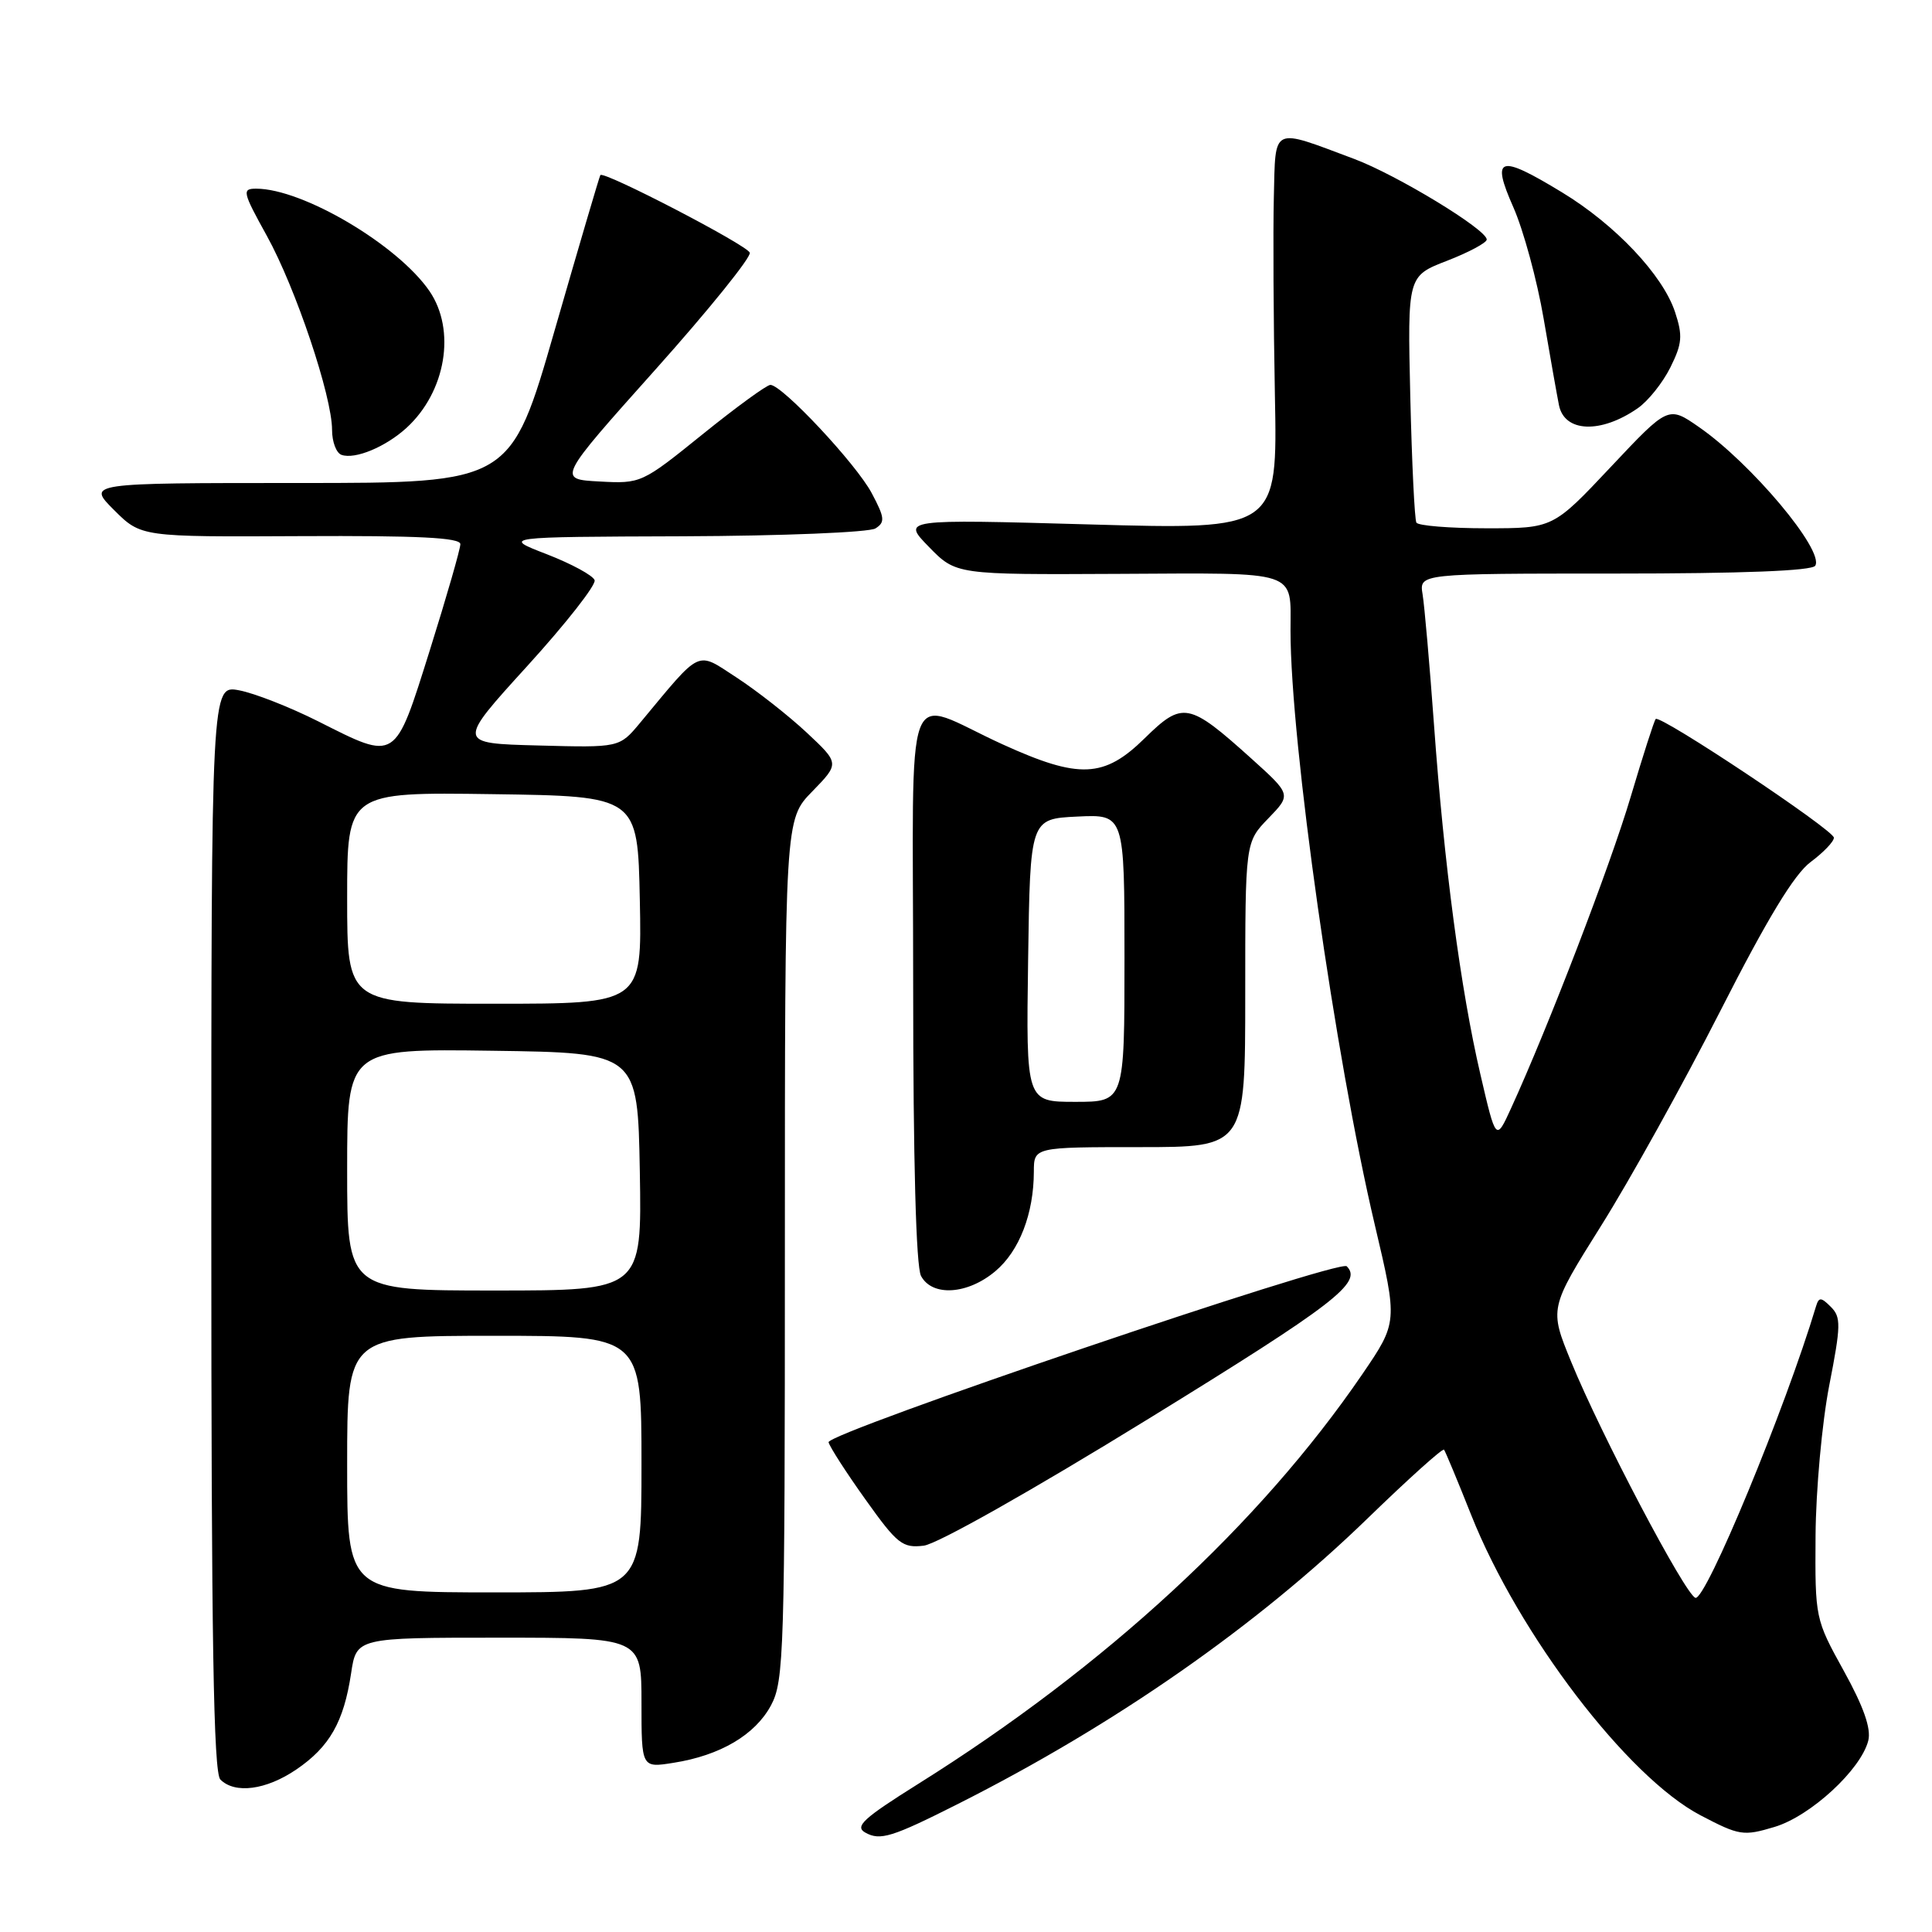 <?xml version="1.0" encoding="UTF-8" standalone="no"?>
<!DOCTYPE svg PUBLIC "-//W3C//DTD SVG 1.1//EN" "http://www.w3.org/Graphics/SVG/1.1/DTD/svg11.dtd" >
<svg xmlns="http://www.w3.org/2000/svg" xmlns:xlink="http://www.w3.org/1999/xlink" version="1.1" viewBox="0 0 256 256">
 <g >
 <path fill="currentColor"
d=" M 127.00 239.00 C 147.82 228.49 166.53 215.44 181.22 201.19 C 186.61 195.96 191.16 191.87 191.34 192.09 C 191.52 192.32 193.14 196.21 194.94 200.74 C 201.24 216.58 215.67 235.49 225.33 240.54 C 230.47 243.23 231.00 243.32 235.13 242.08 C 239.89 240.66 246.59 234.49 247.56 230.63 C 247.95 229.04 246.94 226.15 244.32 221.41 C 240.52 214.54 240.50 214.43 240.57 203.50 C 240.61 197.45 241.43 188.49 242.38 183.60 C 243.94 175.62 243.96 174.53 242.60 173.17 C 241.30 171.87 241.01 171.86 240.64 173.07 C 236.57 186.64 226.00 212.17 224.65 211.72 C 223.28 211.26 212.09 190.00 208.18 180.43 C 205.29 173.37 205.29 173.37 212.15 162.43 C 215.93 156.42 223.03 143.62 227.93 134.00 C 234.19 121.69 237.76 115.82 239.92 114.22 C 241.61 112.96 243.00 111.52 243.00 111.00 C 243.00 109.99 220.00 94.67 219.39 95.27 C 219.19 95.47 217.70 100.12 216.07 105.60 C 213.37 114.70 205.14 136.11 200.22 146.86 C 198.22 151.23 198.22 151.23 196.16 142.36 C 193.55 131.16 191.35 114.58 190.01 96.00 C 189.43 88.03 188.75 80.26 188.50 78.75 C 188.05 76.00 188.05 76.00 213.97 76.00 C 230.89 76.00 240.11 75.64 240.53 74.96 C 241.76 72.96 232.05 61.38 225.11 56.58 C 221.06 53.77 221.06 53.77 213.43 61.88 C 205.79 70.00 205.79 70.00 196.96 70.00 C 192.09 70.00 187.92 69.66 187.68 69.25 C 187.44 68.84 187.08 61.32 186.87 52.54 C 186.50 36.58 186.50 36.58 191.75 34.55 C 194.64 33.43 197.00 32.16 197.00 31.74 C 197.00 30.41 185.09 23.18 179.44 21.06 C 168.37 16.92 169.03 16.60 168.79 26.14 C 168.68 30.74 168.74 42.53 168.93 52.34 C 169.28 70.19 169.28 70.19 144.39 69.49 C 119.50 68.79 119.50 68.79 123.09 72.47 C 126.68 76.15 126.68 76.15 148.22 76.04 C 172.37 75.92 171.00 75.47 171.00 83.57 C 171.00 98.39 176.92 140.09 182.18 162.35 C 185.21 175.20 185.21 175.20 180.50 182.11 C 166.93 201.96 146.48 220.83 121.71 236.35 C 114.37 240.95 113.21 242.02 114.66 242.83 C 116.63 243.93 118.18 243.45 127.00 239.00 Z  M 39.26 234.47 C 43.67 231.47 45.55 228.17 46.52 221.74 C 47.23 217.00 47.23 217.00 66.11 217.00 C 85.00 217.00 85.00 217.00 85.00 225.63 C 85.00 234.26 85.00 234.26 89.25 233.58 C 95.43 232.61 100.06 229.88 102.16 225.97 C 103.89 222.74 104.00 218.99 104.00 165.56 C 104.00 108.58 104.00 108.58 107.63 104.87 C 111.25 101.15 111.25 101.15 106.88 97.06 C 104.47 94.81 100.30 91.54 97.62 89.79 C 92.18 86.26 93.08 85.84 84.79 95.81 C 82.07 99.07 82.07 99.07 71.31 98.78 C 60.54 98.50 60.54 98.50 69.86 88.26 C 74.98 82.63 79.00 77.51 78.79 76.88 C 78.59 76.26 75.73 74.71 72.46 73.44 C 66.50 71.14 66.50 71.14 90.50 71.06 C 103.71 71.01 115.17 70.54 116.00 70.02 C 117.30 69.20 117.24 68.60 115.50 65.33 C 113.44 61.46 103.64 51.00 102.08 51.00 C 101.60 51.00 97.55 53.95 93.09 57.55 C 85.05 64.04 84.93 64.10 79.42 63.80 C 73.86 63.50 73.86 63.50 86.81 49.01 C 93.93 41.05 99.57 34.05 99.35 33.48 C 98.96 32.45 79.98 22.60 79.55 23.20 C 79.43 23.36 76.71 32.61 73.50 43.75 C 67.67 64.00 67.67 64.00 39.60 64.00 C 11.53 64.00 11.53 64.00 15.11 67.58 C 18.69 71.15 18.69 71.15 39.84 71.04 C 55.42 70.96 61.00 71.24 61.00 72.10 C 61.00 72.75 59.18 79.06 56.96 86.14 C 52.27 101.05 52.60 100.84 42.16 95.58 C 38.42 93.70 33.71 91.85 31.68 91.47 C 28.00 90.78 28.00 90.78 28.00 162.69 C 28.00 217.29 28.29 234.89 29.20 235.80 C 31.13 237.73 35.26 237.19 39.26 234.47 Z  M 152.23 187.97 C 176.88 172.79 180.59 169.93 178.45 167.79 C 177.46 166.80 109.48 189.89 109.79 191.11 C 109.96 191.75 112.16 195.17 114.70 198.72 C 118.89 204.60 119.59 205.15 122.40 204.81 C 124.19 204.60 136.84 197.45 152.23 187.97 Z  M 131.89 168.44 C 135.07 165.77 136.98 160.81 136.99 155.25 C 137.00 152.00 137.00 152.00 151.00 152.00 C 165.00 152.00 165.00 152.00 165.00 131.80 C 165.00 111.60 165.00 111.60 168.06 108.44 C 171.11 105.29 171.11 105.29 165.81 100.51 C 157.51 93.04 156.71 92.89 151.68 97.82 C 146.30 103.11 143.00 103.25 132.87 98.64 C 119.46 92.54 121.00 88.41 121.00 130.50 C 121.00 153.84 121.38 167.83 122.04 169.07 C 123.52 171.84 128.21 171.54 131.89 168.44 Z  M 53.88 56.68 C 59.09 51.90 60.45 43.74 56.90 38.56 C 52.68 32.43 40.11 25.00 33.94 25.00 C 32.04 25.00 32.14 25.43 35.36 31.25 C 39.18 38.16 44.00 52.50 44.00 56.97 C 44.00 58.54 44.56 60.03 45.25 60.27 C 47.05 60.91 51.12 59.21 53.88 56.68 Z  M 217.00 54.10 C 218.38 53.15 220.32 50.72 221.33 48.69 C 222.90 45.53 222.99 44.49 221.95 41.34 C 220.33 36.44 214.03 29.77 206.98 25.49 C 198.61 20.40 197.55 20.73 200.53 27.47 C 201.86 30.48 203.67 37.12 204.54 42.22 C 205.41 47.33 206.33 52.48 206.57 53.68 C 207.29 57.30 212.10 57.50 217.00 54.10 Z  M 46.00 194.00 C 46.00 177.00 46.00 177.00 65.50 177.00 C 85.00 177.00 85.00 177.00 85.00 194.00 C 85.00 211.00 85.00 211.00 65.50 211.00 C 46.00 211.00 46.00 211.00 46.00 194.00 Z  M 46.00 154.98 C 46.00 138.96 46.00 138.96 65.25 139.23 C 84.50 139.50 84.50 139.50 84.78 155.25 C 85.05 171.00 85.05 171.00 65.53 171.00 C 46.00 171.00 46.00 171.00 46.00 154.98 Z  M 46.00 118.98 C 46.00 104.96 46.00 104.96 65.25 105.23 C 84.50 105.50 84.50 105.50 84.78 119.25 C 85.06 133.00 85.06 133.00 65.53 133.00 C 46.00 133.00 46.00 133.00 46.00 118.98 Z  M 136.23 127.25 C 136.50 108.50 136.50 108.50 142.75 108.20 C 149.00 107.90 149.00 107.90 149.00 126.95 C 149.00 146.00 149.00 146.00 142.48 146.00 C 135.96 146.00 135.96 146.00 136.23 127.25 Z "/>
</g>
</svg>